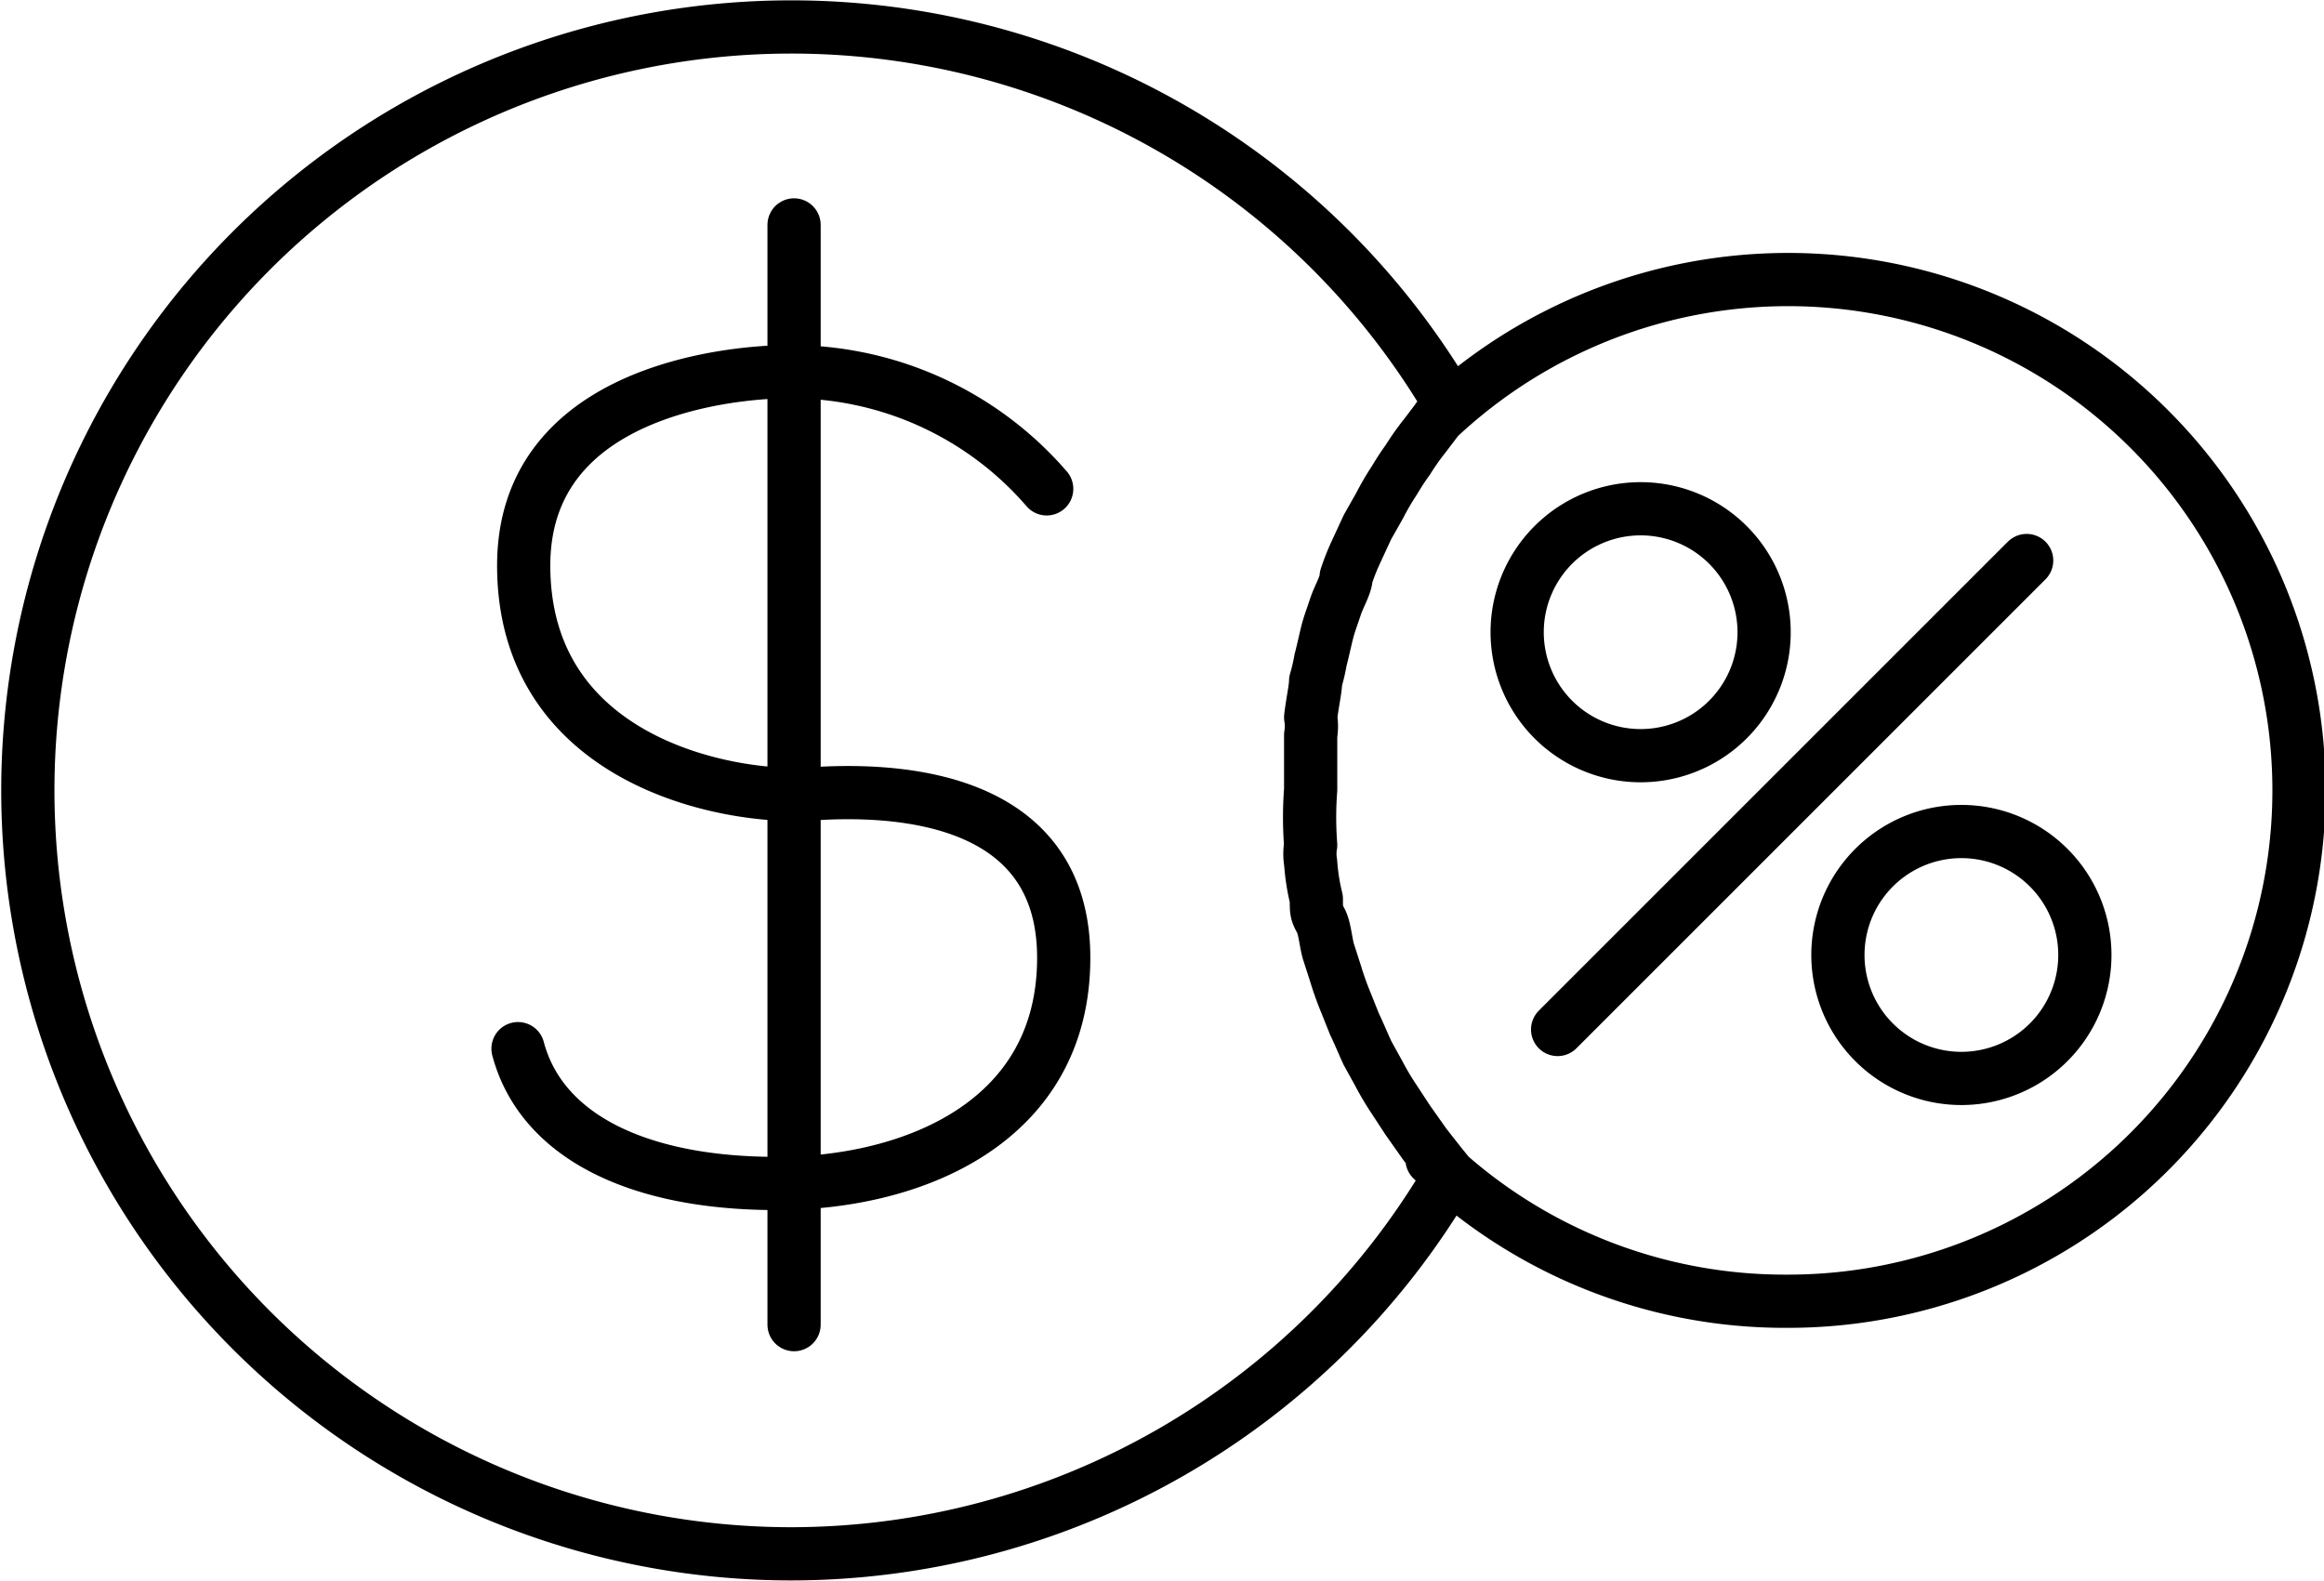 <svg xmlns="http://www.w3.org/2000/svg" viewBox="0 0 32.75 22.28"><defs><style>.a{fill:none;stroke:#000;stroke-linecap:round;stroke-linejoin:round;stroke-width:0.75px;}</style></defs><title>195</title><path class="a" d="M10.75,26.76a10.76,10.76,0,1,1,9.3-16.21l-.13.16L19.7,11a3.53,3.53,0,0,0-.24.34c-.08.11-.13.19-.19.29a3.82,3.82,0,0,0-.21.36l-.17.3-.18.39a3.21,3.21,0,0,0-.12.31c0,.11-.1.27-.15.42s-.07.2-.1.3-.07.3-.11.45a2.75,2.75,0,0,1-.07.3c0,.1-.05.33-.07.51a.74.74,0,0,1,0,.25c0,.25,0,.54,0,.77a5.1,5.1,0,0,0,0,.78.74.74,0,0,0,0,.25,3,3,0,0,0,.08.51c0,.17,0,.19.06.3s.07.3.11.44l.1.31a4.45,4.45,0,0,0,.15.42l.12.3c.05.1.12.27.18.4l.16.29a4,4,0,0,0,.22.37l.19.29.24.34.22.28.13.16A10.76,10.76,0,0,1,10.75,26.76Zm9.13-16A7.2,7.2,0,1,1,24.8,23.2h0a7.18,7.18,0,0,1-5-2" transform="translate(0.38 -4.86)"/><path class="a" d="M22.69,15.51A1.74,1.74,0,1,0,21,13.77,1.74,1.74,0,0,0,22.69,15.51Z" transform="translate(0.38 -4.86)"/><path class="a" d="M27.23,16.58A1.74,1.74,0,1,0,29,18.31h0A1.74,1.74,0,0,0,27.23,16.58Z" transform="translate(0.38 -4.86)"/><line class="a" x1="21.95" y1="14.51" x2="28.56" y2="7.9"/><path class="a" d="M14.37,11.75a4.76,4.76,0,0,0-3.68-1.65S7,10.06,7,12.83s2.9,3.3,4.05,3.22,3.56,0,3.56,2.31-2.11,3.18-4.05,3.18-3.31-.66-3.64-1.9" transform="translate(0.38 -4.86)"/><line class="a" x1="11.19" y1="3.17" x2="11.19" y2="18.67"/></svg>